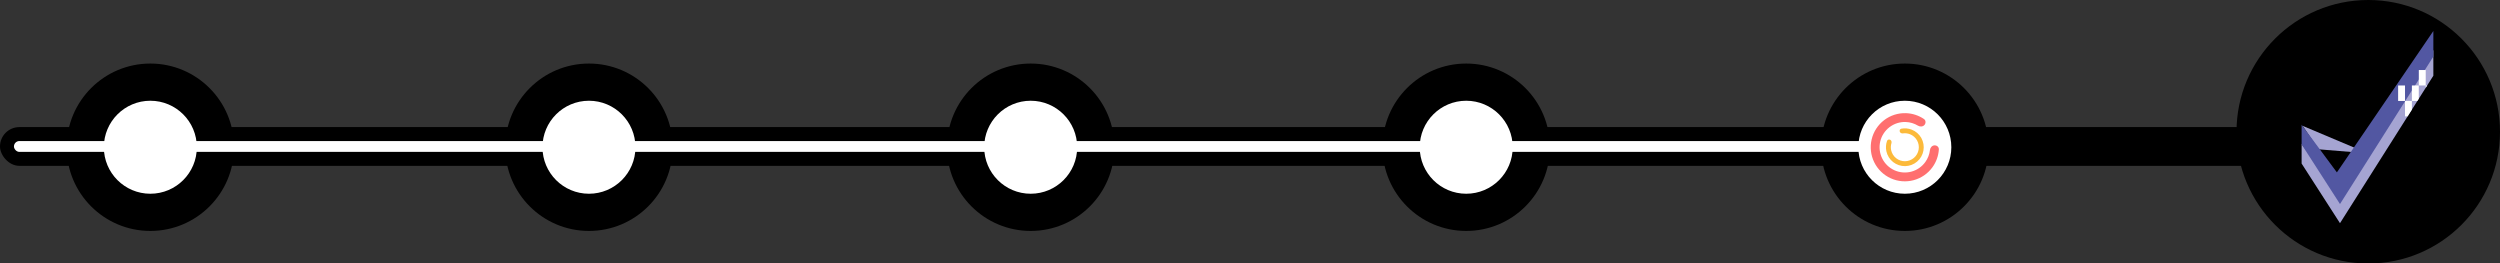<svg width="1613" height="170" viewBox="0 0 1613 170" fill="none" xmlns="http://www.w3.org/2000/svg">
<rect x="0" y="0" width="1613" height="170" fill="#333333" stroke="none"/>
<rect y="82" width="1593" height="25" rx="12.5" fill="black"/>
<circle cx="97" cy="95" r="54" fill="black"/>
<circle cx="380" cy="95" r="54" fill="black"/>
<circle cx="946" cy="95" r="54" fill="black"/>
<circle cx="665" cy="95" r="54" fill="black"/>
<circle cx="1229" cy="95" r="54" fill="black"/>
<circle cx="1528" cy="85" r="85" fill="black"/>
<circle cx="97" cy="95" r="30" fill="white"/>
<circle cx="665" cy="95" r="30" fill="white"/>
<circle cx="946" cy="95" r="30" fill="white"/>
<circle cx="1229" cy="95" r="30" fill="white"/>
<circle cx="380" cy="95" r="30" fill="white"/>
<rect x="9" y="91" width="1223" height="7" rx="3.5" fill="white"/>
<path d="M1485.64 81.183L1495.9 96.323L1518.97 98.219L1521.53 96.323" fill="#A5A4D2"/>
<path d="M1570 32.334V48.847L1509.76 144L1485 105.522V92.844L1507.76 123.577L1570 32.334Z" fill="#A5A4D2"/>
<path d="M1570 20V36.492L1509.76 131.645L1485 93.168V80.489L1507.76 111.222L1570 20Z" fill="#5257A2"/>
<path d="M1565.07 55.153H1560.62V45.182H1565.07V55.153Z" fill="white"/>
<path d="M1559.69 65.133H1556.15V55.153H1560.6V63.684" fill="white"/>
<path d="M1551.71 65.133H1547.27V55.153H1551.71V65.133Z" fill="white"/>
<path d="M1553.37 75.113H1551.71V65.133H1556.15V70.719" fill="white"/>
<path d="M1565.07 55.153H1566L1565.07 56.653V55.153Z" fill="white"/>

<path id="red_charge" d="M1241.65 80.627C1242.69 79.445 1242.59 77.625 1241.28 76.746C1237.88 74.46 1233.89 73.156 1229.76 73.013C1224.67 72.837 1219.68 74.43 1215.64 77.521C1211.6 80.612 1208.75 85.01 1207.58 89.964C1206.42 94.919 1207.01 100.124 1209.25 104.694C1211.49 109.263 1215.25 112.913 1219.88 115.022C1224.52 117.131 1229.74 117.569 1234.65 116.261C1239.57 114.953 1243.89 111.98 1246.86 107.848C1249.27 104.491 1250.68 100.539 1250.95 96.451C1251.06 94.88 1249.68 93.683 1248.11 93.783V93.783C1246.54 93.883 1245.37 95.246 1245.2 96.811C1244.89 99.576 1243.87 102.233 1242.23 104.518C1240.03 107.579 1236.83 109.781 1233.19 110.75C1229.54 111.719 1225.68 111.395 1222.25 109.833C1218.81 108.27 1216.03 105.566 1214.37 102.181C1212.71 98.796 1212.27 94.94 1213.13 91.27C1214 87.599 1216.11 84.341 1219.1 82.052C1222.1 79.762 1225.8 78.582 1229.56 78.712C1232.38 78.809 1235.1 79.632 1237.48 81.079C1238.82 81.898 1240.61 81.808 1241.65 80.627V80.627Z" fill="#FF6F6F"/>
<path id="orange_charge" d="M1219.55 90.182C1218.77 89.786 1217.81 90.093 1217.52 90.914C1216.76 93.053 1216.6 95.372 1217.09 97.61C1217.7 100.364 1219.24 102.824 1221.45 104.57C1223.67 106.316 1226.42 107.241 1229.24 107.186C1232.06 107.131 1234.77 106.1 1236.91 104.269C1239.06 102.439 1240.5 99.921 1241 97.145C1241.49 94.369 1241.01 91.507 1239.64 89.046C1238.26 86.586 1236.07 84.679 1233.44 83.651C1231.31 82.816 1229 82.602 1226.77 83.018C1225.91 83.178 1225.45 84.08 1225.72 84.91V84.91C1225.99 85.74 1226.88 86.179 1227.75 86.058C1229.28 85.844 1230.84 86.024 1232.29 86.593C1234.24 87.354 1235.86 88.767 1236.88 90.59C1237.9 92.412 1238.26 94.533 1237.89 96.589C1237.52 98.645 1236.45 100.51 1234.86 101.867C1233.27 103.223 1231.26 103.987 1229.18 104.027C1227.09 104.068 1225.05 103.383 1223.41 102.09C1221.77 100.796 1220.63 98.974 1220.18 96.933C1219.85 95.41 1219.91 93.836 1220.36 92.362C1220.62 91.528 1220.33 90.578 1219.55 90.182V90.182Z" fill="#FCBA3B"/>
</svg>
